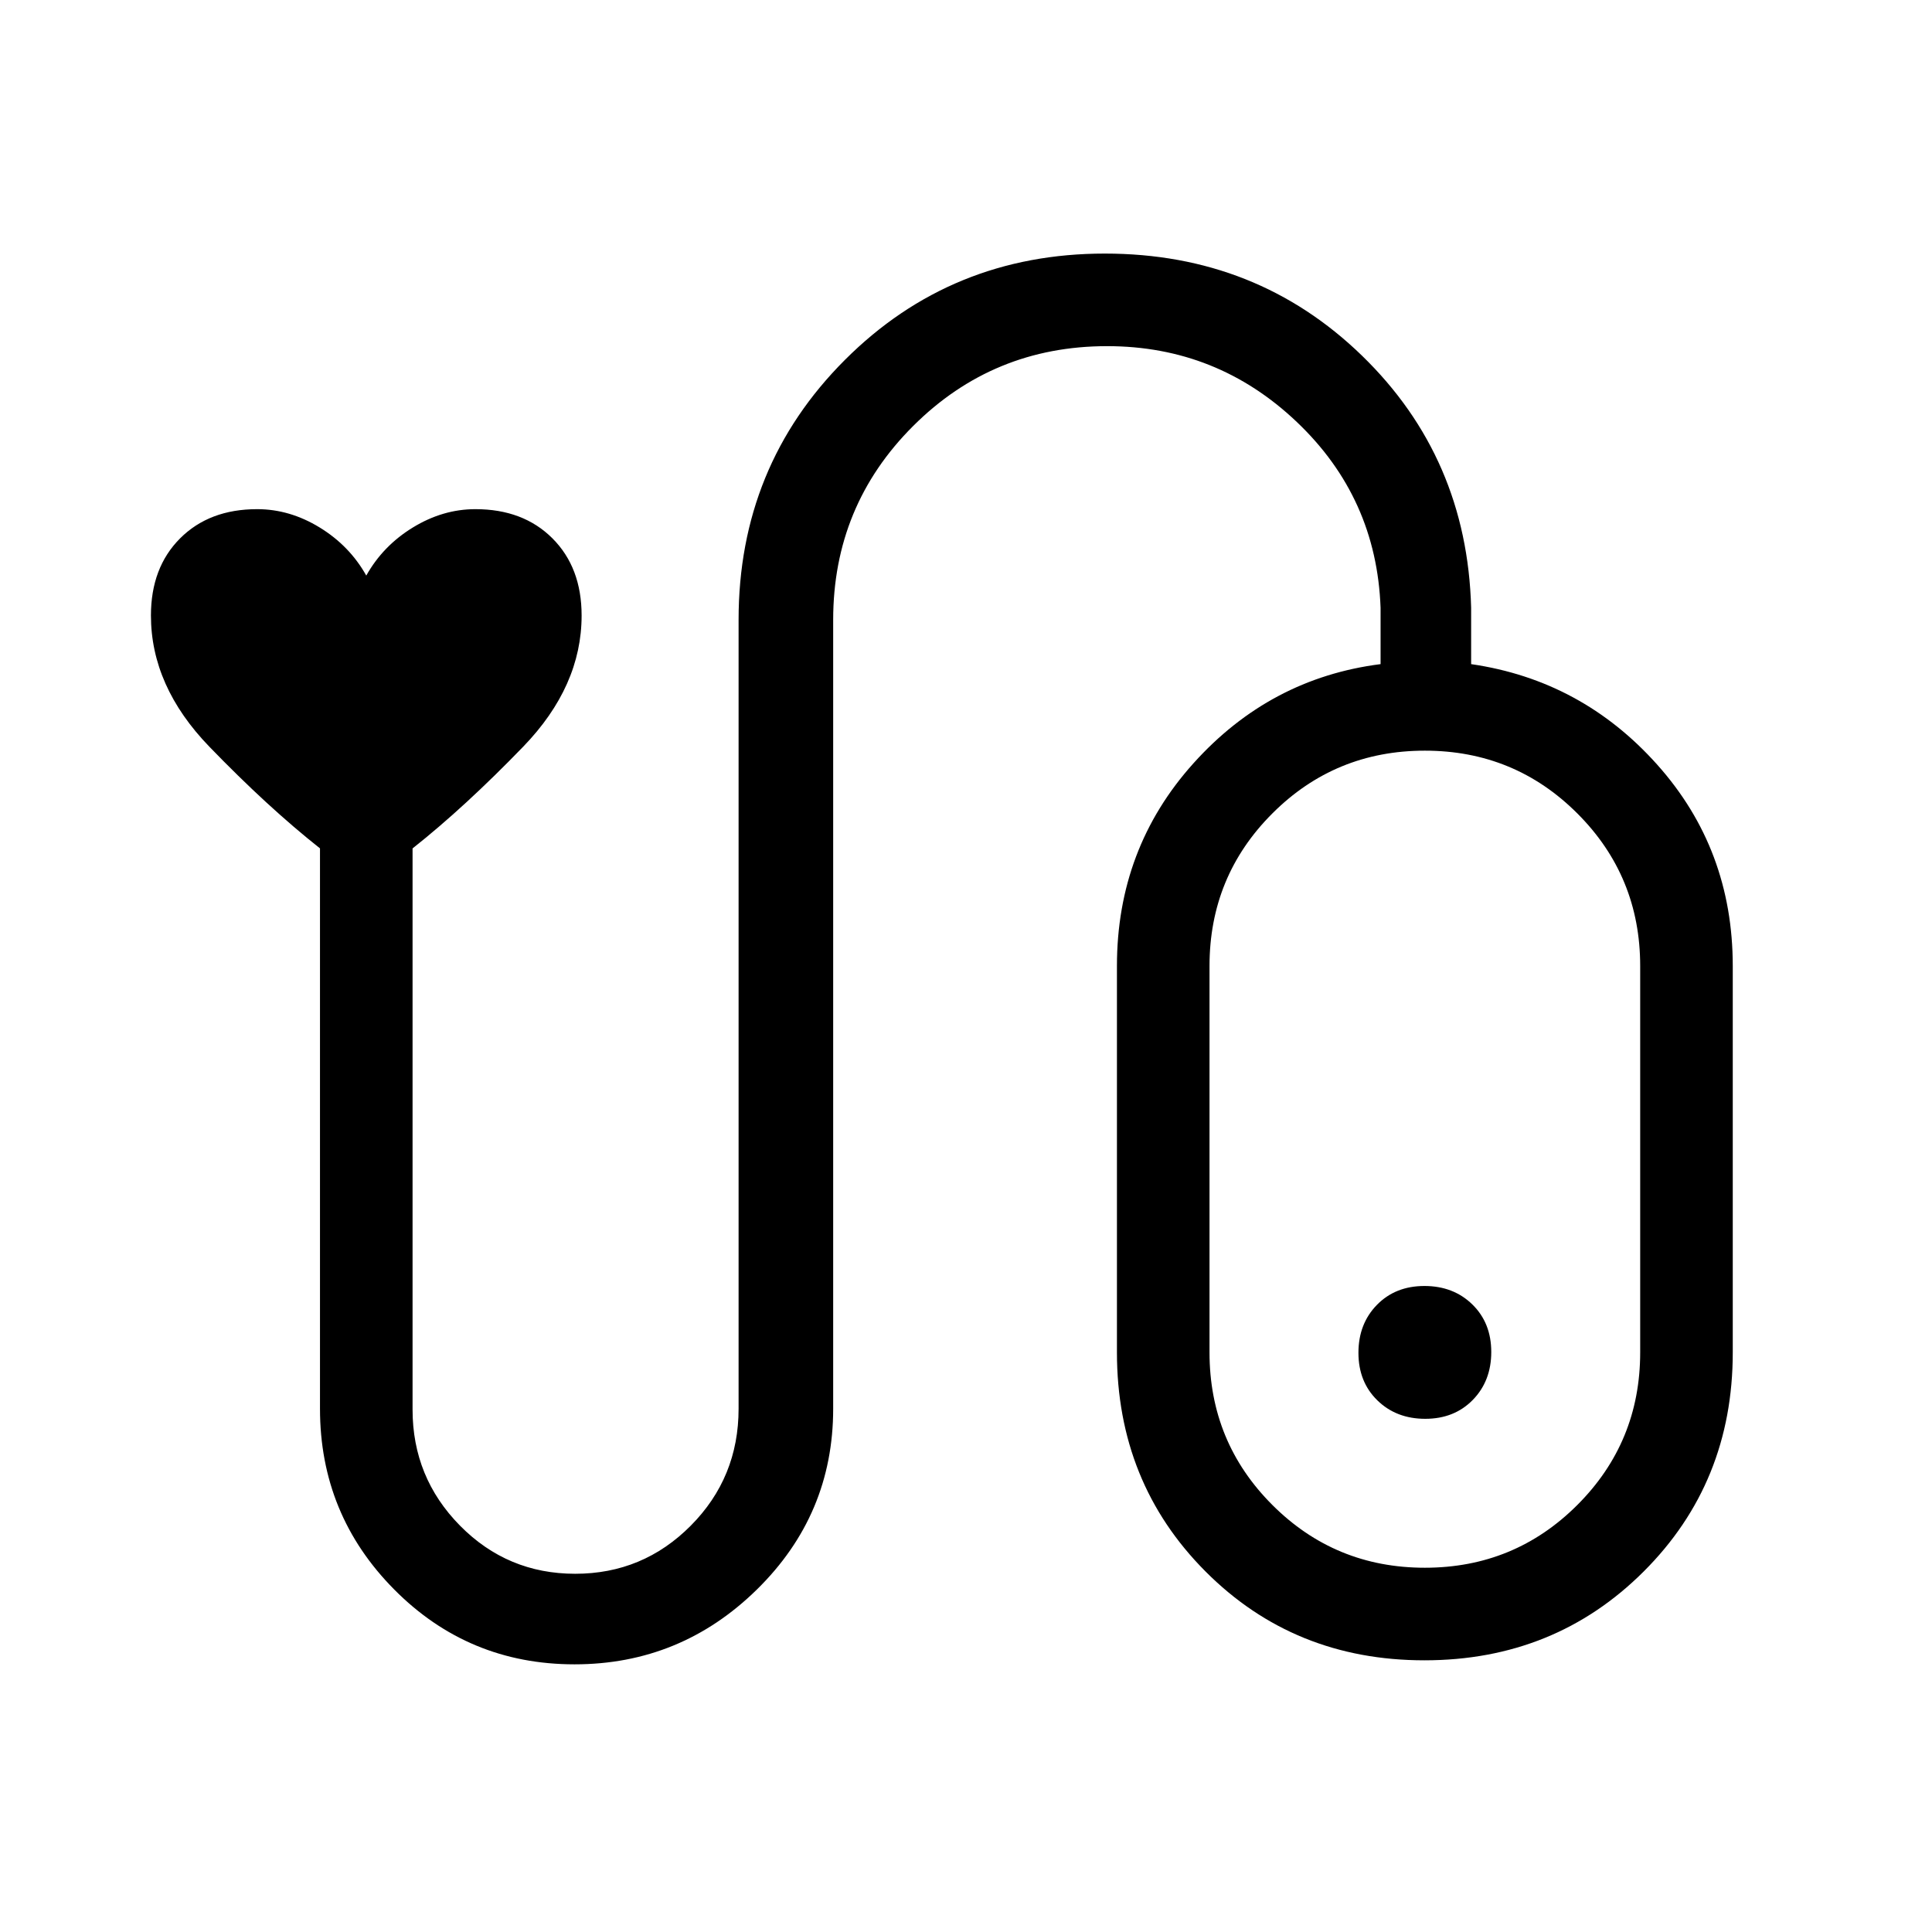 <svg xmlns="http://www.w3.org/2000/svg" height="20" viewBox="0 -960 960 960" width="20"><path d="M285.48-133q-52.72 0-89.6-37.19Q159-207.39 159-260v-278.45Q133-559 104-589q-29-30-29-65.17Q75-678 89.5-692.5t38.27-14.5q16.2 0 31.07 9.1 14.87 9.1 23.16 23.9 8.29-14.8 23.16-23.9 14.87-9.1 31.07-9.1 23.77 0 38.27 14.5Q289-678 289-654.17 289-619 260-589t-55 50.58v278.83q0 33.76 23.57 57.67Q252.15-178 285.82-178q33.68 0 57.43-23.92Q367-225.83 367-260v-392q0-76.34 52.83-129.17Q472.66-834 549-834q75.51 0 127.76 50.72Q729-732.55 731-658v28q55 8 92.5 50T861-480v192q0 64.68-44.23 108.84-44.22 44.16-109 44.16Q643-135 599-179.16T555-288v-192q0-58.4 38-100.7 38-42.3 93-49.3v-28q-2-54.67-41.63-92.33Q604.74-788 550.12-788q-56.62 0-96.37 39.67Q414-708.67 414-652v392q0 52.61-37.89 89.81Q338.21-133 285.48-133ZM708-181q44.58 0 75.79-31.21Q815-243.42 815-288v-192q0-44.58-31.21-75.79Q752.58-587 708-587q-44.58 0-75.79 31.21Q601-524.58 601-480v192q0 44.58 31.21 75.79Q663.42-181 708-181Zm-.21-140q-14.43 0-23.61 9.39-9.18 9.4-9.18 23.82 0 14.43 9.39 23.61 9.4 9.18 23.82 9.18 14.43 0 23.61-9.39 9.18-9.4 9.18-23.82 0-14.43-9.39-23.61-9.4-9.18-23.82-9.18Zm.21 33Z"/></svg>